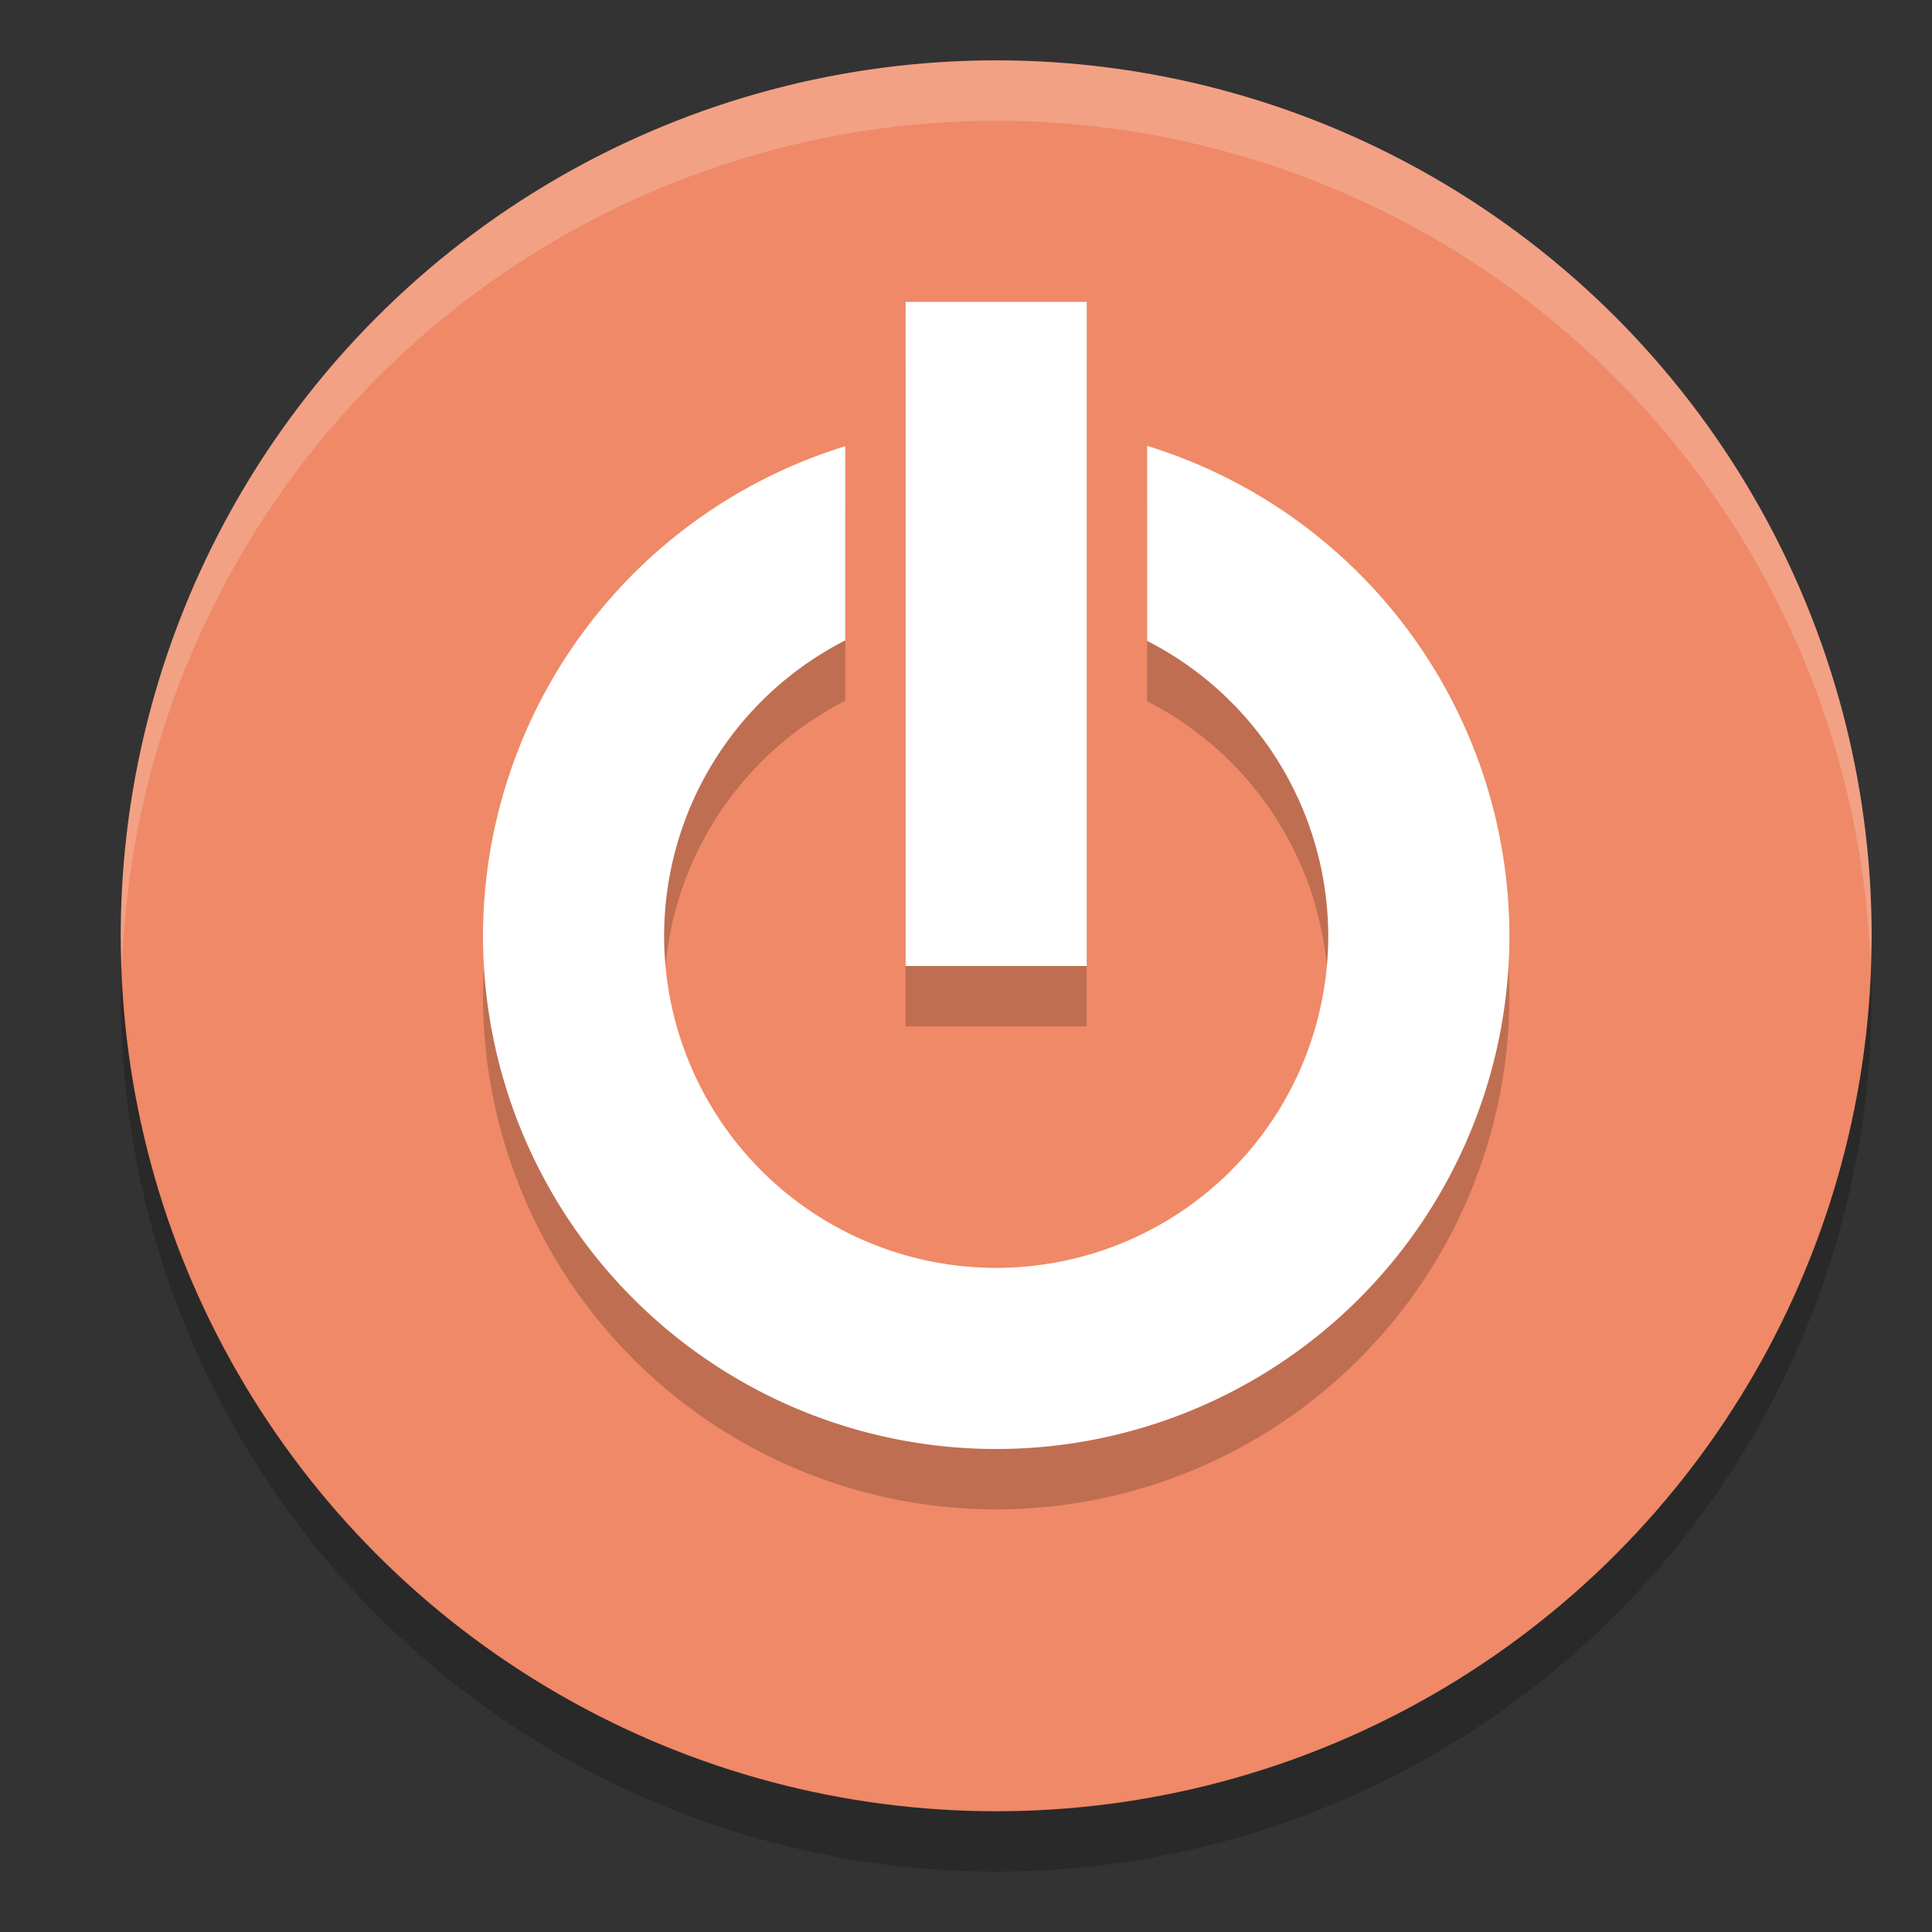 <svg xmlns="http://www.w3.org/2000/svg" width="32" height="32" version="1">
 <rect width="100%" height="100%" fill="#333333" stroke="none"/>
 <circle style="opacity:0.2" class="cls-1" cx="16.5" cy="16.5" r="14.5"/>
 <circle style="fill:#ef8967" class="cls-1" cx="16.5" cy="15.5" r="14.5"/>
 <path style="opacity:0.2" d="m 15,6 v 11 h 3 V 6 Z m 4,2.385 V 11.615 A 5.5,5.5 0 0 1 22,16.5 5.5,5.5 0 0 1 16.5,22 5.5,5.5 0 0 1 11,16.5 5.5,5.5 0 0 1 14,11.607 V 8.391 A 8.5,8.5 0 0 0 8,16.5 8.5,8.5 0 0 0 16.5,25 8.5,8.5 0 0 0 25,16.5 8.5,8.5 0 0 0 19,8.385 Z"/>
 <path style="fill:#ffffff" d="M 19 7.385 L 19 10.615 A 5.5 5.5 0 0 1 22 15.5 A 5.5 5.5 0 0 1 16.5 21 A 5.5 5.5 0 0 1 11 15.5 A 5.5 5.5 0 0 1 14 10.607 L 14 7.391 A 8.5 8.5 0 0 0 8 15.5 A 8.5 8.5 0 0 0 16.5 24 A 8.5 8.5 0 0 0 25 15.5 A 8.5 8.5 0 0 0 19 7.385 z"/>
 <rect style="fill:#ffffff" width="3" height="11" x="15" y="5"/>
 <path style="fill:#ffffff;opacity:0.2" d="M 16.5 1 A 14.5 14.5 0 0 0 2 15.5 A 14.5 14.5 0 0 0 2.021 16.08 A 14.5 14.5 0 0 1 16.5 2 A 14.5 14.5 0 0 1 30.979 15.92 A 14.5 14.5 0 0 0 31 15.5 A 14.5 14.5 0 0 0 16.5 1 z"/>
</svg>

